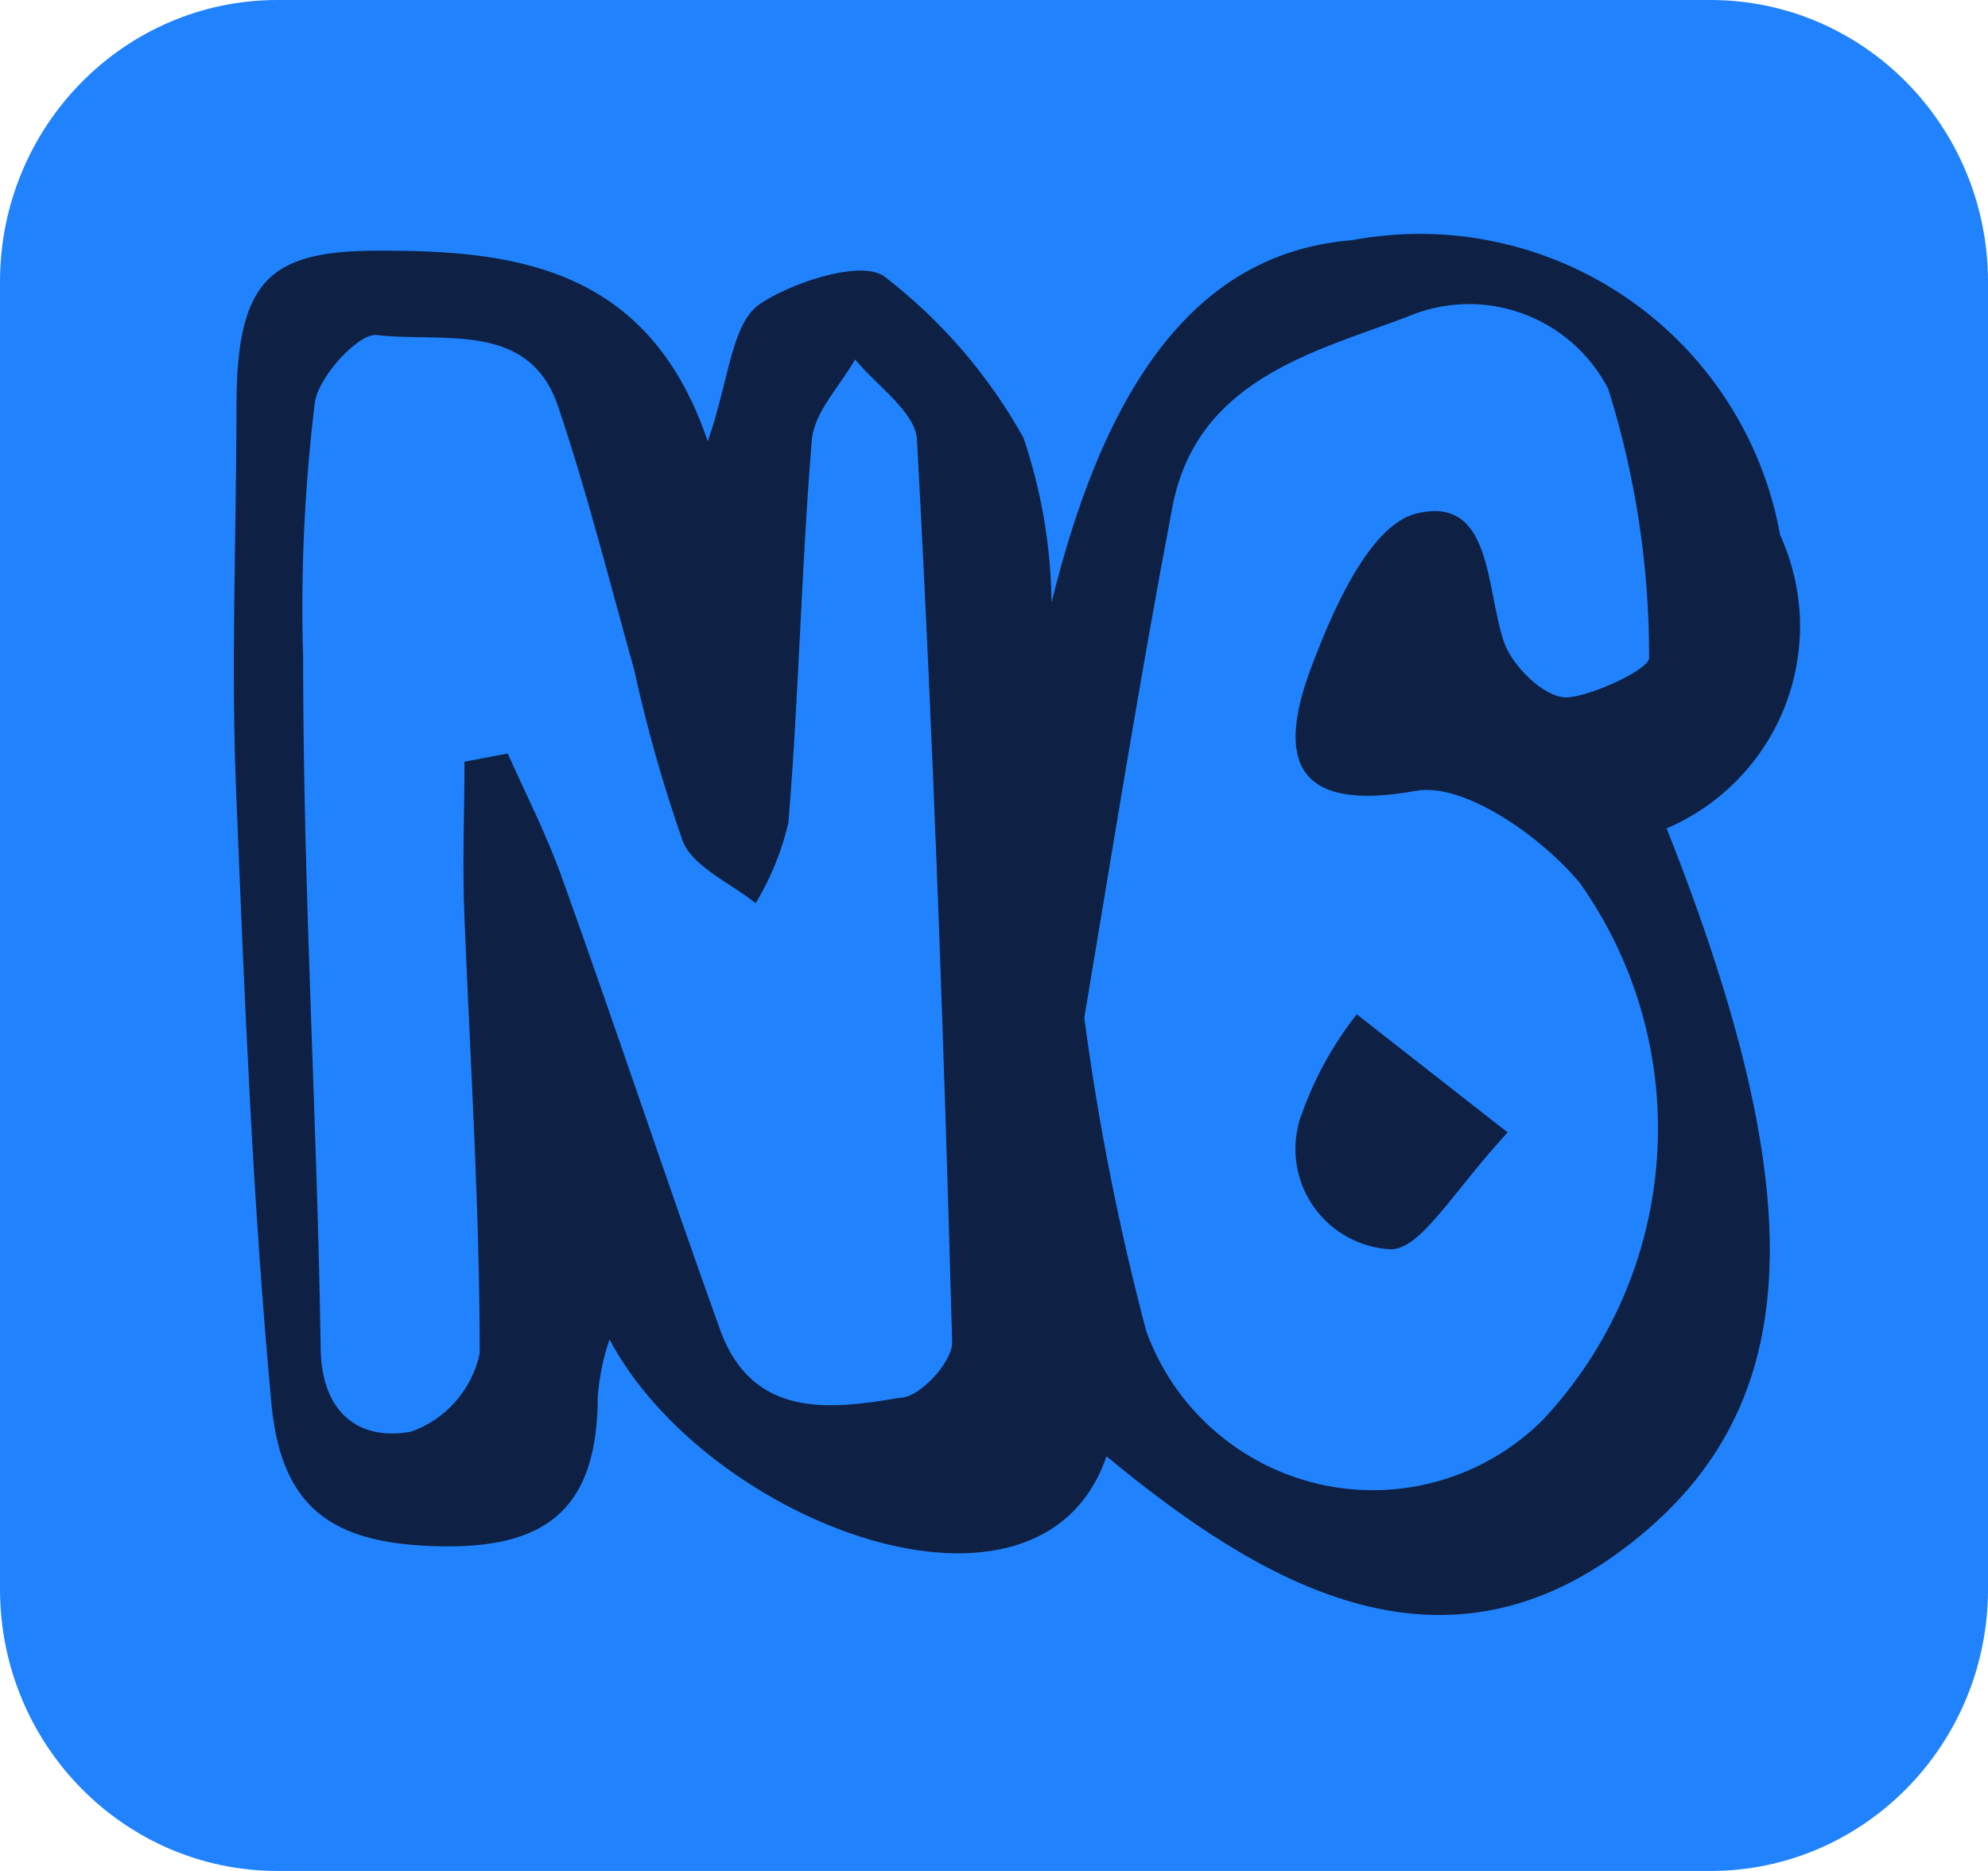 <svg width="17" height="16" viewBox="0 0 17 16" fill="none" xmlns="http://www.w3.org/2000/svg">
<path d="M14.627 0H2.373C1.063 0 0 1.079 0 2.41V13.59C0 14.921 1.063 16 2.373 16H14.627C15.937 16 17 14.921 17 13.59V2.41C17 1.079 15.937 0 14.627 0Z" fill="#2083FD"/>
<path d="M14.252 7.084C15.522 10.294 15.442 12.084 13.872 13.254C12.302 14.424 10.792 13.554 9.462 12.454C8.892 14.114 6.042 13.024 5.212 11.454C5.159 11.61 5.126 11.771 5.112 11.934C5.112 12.864 4.712 13.234 3.802 13.224C2.892 13.214 2.412 12.944 2.322 12.014C2.162 10.294 2.092 8.564 2.022 6.834C1.972 5.714 2.022 4.594 2.022 3.474C2.022 2.354 2.332 2.134 3.302 2.144C4.462 2.144 5.562 2.324 6.052 3.774C6.232 3.264 6.252 2.774 6.492 2.604C6.732 2.434 7.352 2.214 7.562 2.364C8.049 2.738 8.454 3.208 8.752 3.744C8.906 4.199 8.987 4.674 8.992 5.154C9.482 3.154 10.312 2.154 11.562 2.054C11.968 1.978 12.385 1.982 12.789 2.068C13.194 2.153 13.577 2.318 13.917 2.552C14.257 2.786 14.548 3.086 14.772 3.433C14.996 3.78 15.149 4.168 15.222 4.574C15.326 4.802 15.384 5.049 15.392 5.299C15.399 5.55 15.356 5.8 15.266 6.034C15.176 6.267 15.039 6.481 14.865 6.661C14.691 6.842 14.483 6.985 14.252 7.084ZM3.972 6.514L4.342 6.444C4.502 6.804 4.682 7.154 4.812 7.524C5.272 8.804 5.702 10.104 6.162 11.384C6.442 12.134 7.102 12.054 7.692 11.954C7.872 11.954 8.152 11.634 8.142 11.474C8.072 8.904 7.982 6.344 7.842 3.774C7.842 3.534 7.502 3.304 7.312 3.074C7.182 3.304 6.962 3.524 6.942 3.764C6.852 4.854 6.832 5.944 6.742 7.034C6.686 7.277 6.591 7.51 6.462 7.724C6.252 7.554 5.942 7.424 5.842 7.204C5.672 6.72 5.532 6.226 5.422 5.724C5.212 4.974 5.022 4.214 4.772 3.474C4.522 2.734 3.772 2.934 3.212 2.864C3.052 2.864 2.722 3.224 2.692 3.444C2.604 4.167 2.57 4.896 2.592 5.624C2.592 7.624 2.712 9.554 2.742 11.514C2.742 12.084 3.072 12.324 3.512 12.244C3.66 12.193 3.792 12.104 3.895 11.986C3.998 11.869 4.07 11.727 4.102 11.574C4.102 10.334 4.022 9.094 3.972 7.854C3.952 7.384 3.972 6.964 3.972 6.514V6.514ZM9.272 8.704C9.392 9.608 9.569 10.503 9.802 11.384C9.92 11.71 10.118 12.001 10.378 12.229C10.638 12.458 10.951 12.618 11.289 12.694C11.627 12.77 11.978 12.759 12.311 12.663C12.644 12.567 12.947 12.388 13.192 12.144C13.766 11.533 14.111 10.742 14.169 9.906C14.228 9.07 13.996 8.239 13.512 7.554C13.182 7.154 12.512 6.684 12.102 6.764C11.102 6.944 10.922 6.524 11.192 5.764C11.382 5.244 11.702 4.504 12.102 4.394C12.762 4.224 12.702 5.024 12.862 5.494C12.932 5.694 13.202 5.964 13.392 5.964C13.582 5.964 14.112 5.724 14.102 5.624C14.104 4.844 13.986 4.069 13.752 3.324C13.595 3.022 13.329 2.79 13.008 2.677C12.687 2.563 12.334 2.577 12.022 2.714C11.222 3.014 10.222 3.254 10.022 4.354C9.752 5.774 9.522 7.214 9.272 8.704V8.704Z" fill="#0E2043"/>
<path d="M12.892 9.684C12.422 10.194 12.152 10.684 11.892 10.684C11.763 10.677 11.636 10.641 11.523 10.579C11.409 10.516 11.311 10.429 11.236 10.323C11.161 10.217 11.111 10.096 11.089 9.968C11.068 9.84 11.076 9.709 11.112 9.584C11.222 9.255 11.387 8.947 11.602 8.674L12.892 9.684Z" fill="#0E2043"/>
</svg>
